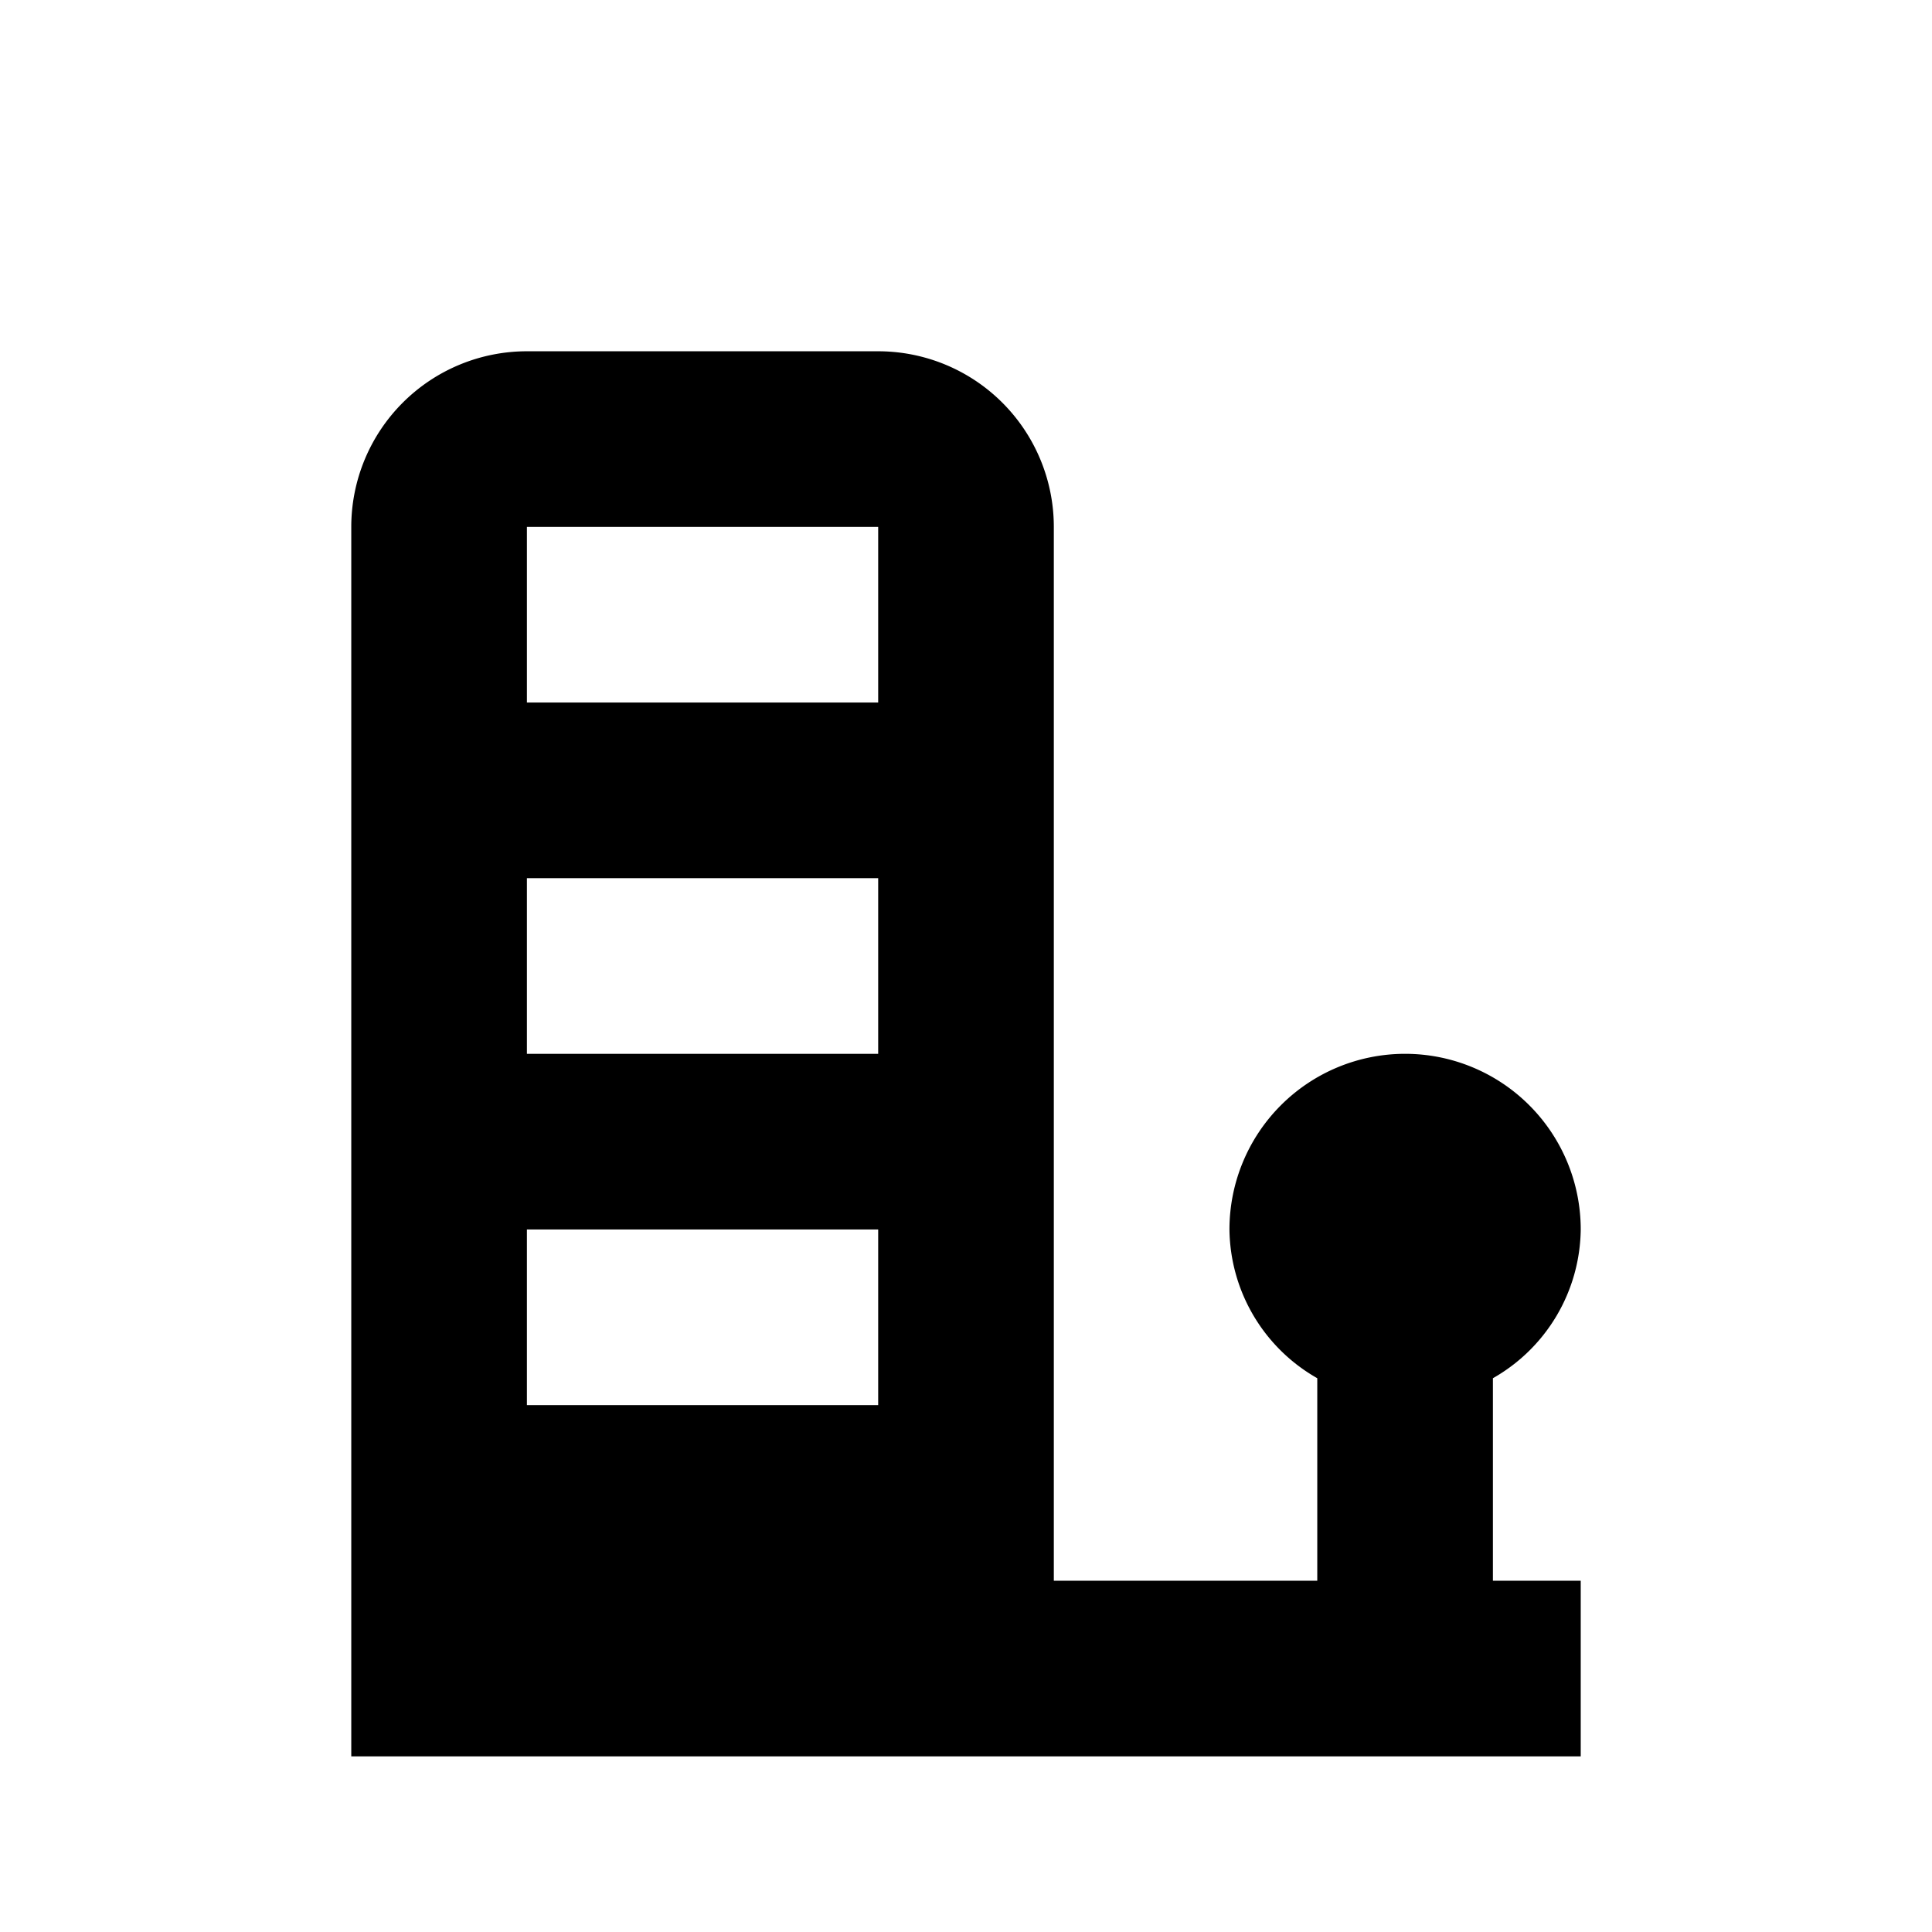<svg xmlns="http://www.w3.org/2000/svg" width="11" height="11" viewBox="0 0 11 11">
  <title>buildings</title>
  <path d="M8.5,7.847A.986.986,0,0,0,9,7,1,1,0,0,0,7,7a.986.986,0,0,0,.5.847V9H6V3A1,1,0,0,0,5,2H3A1,1,0,0,0,2,3v7H9V9H8.5ZM5,8H3V7H5ZM5,6H3V5H5ZM5,4H3V3H5Z"/>
</svg>
